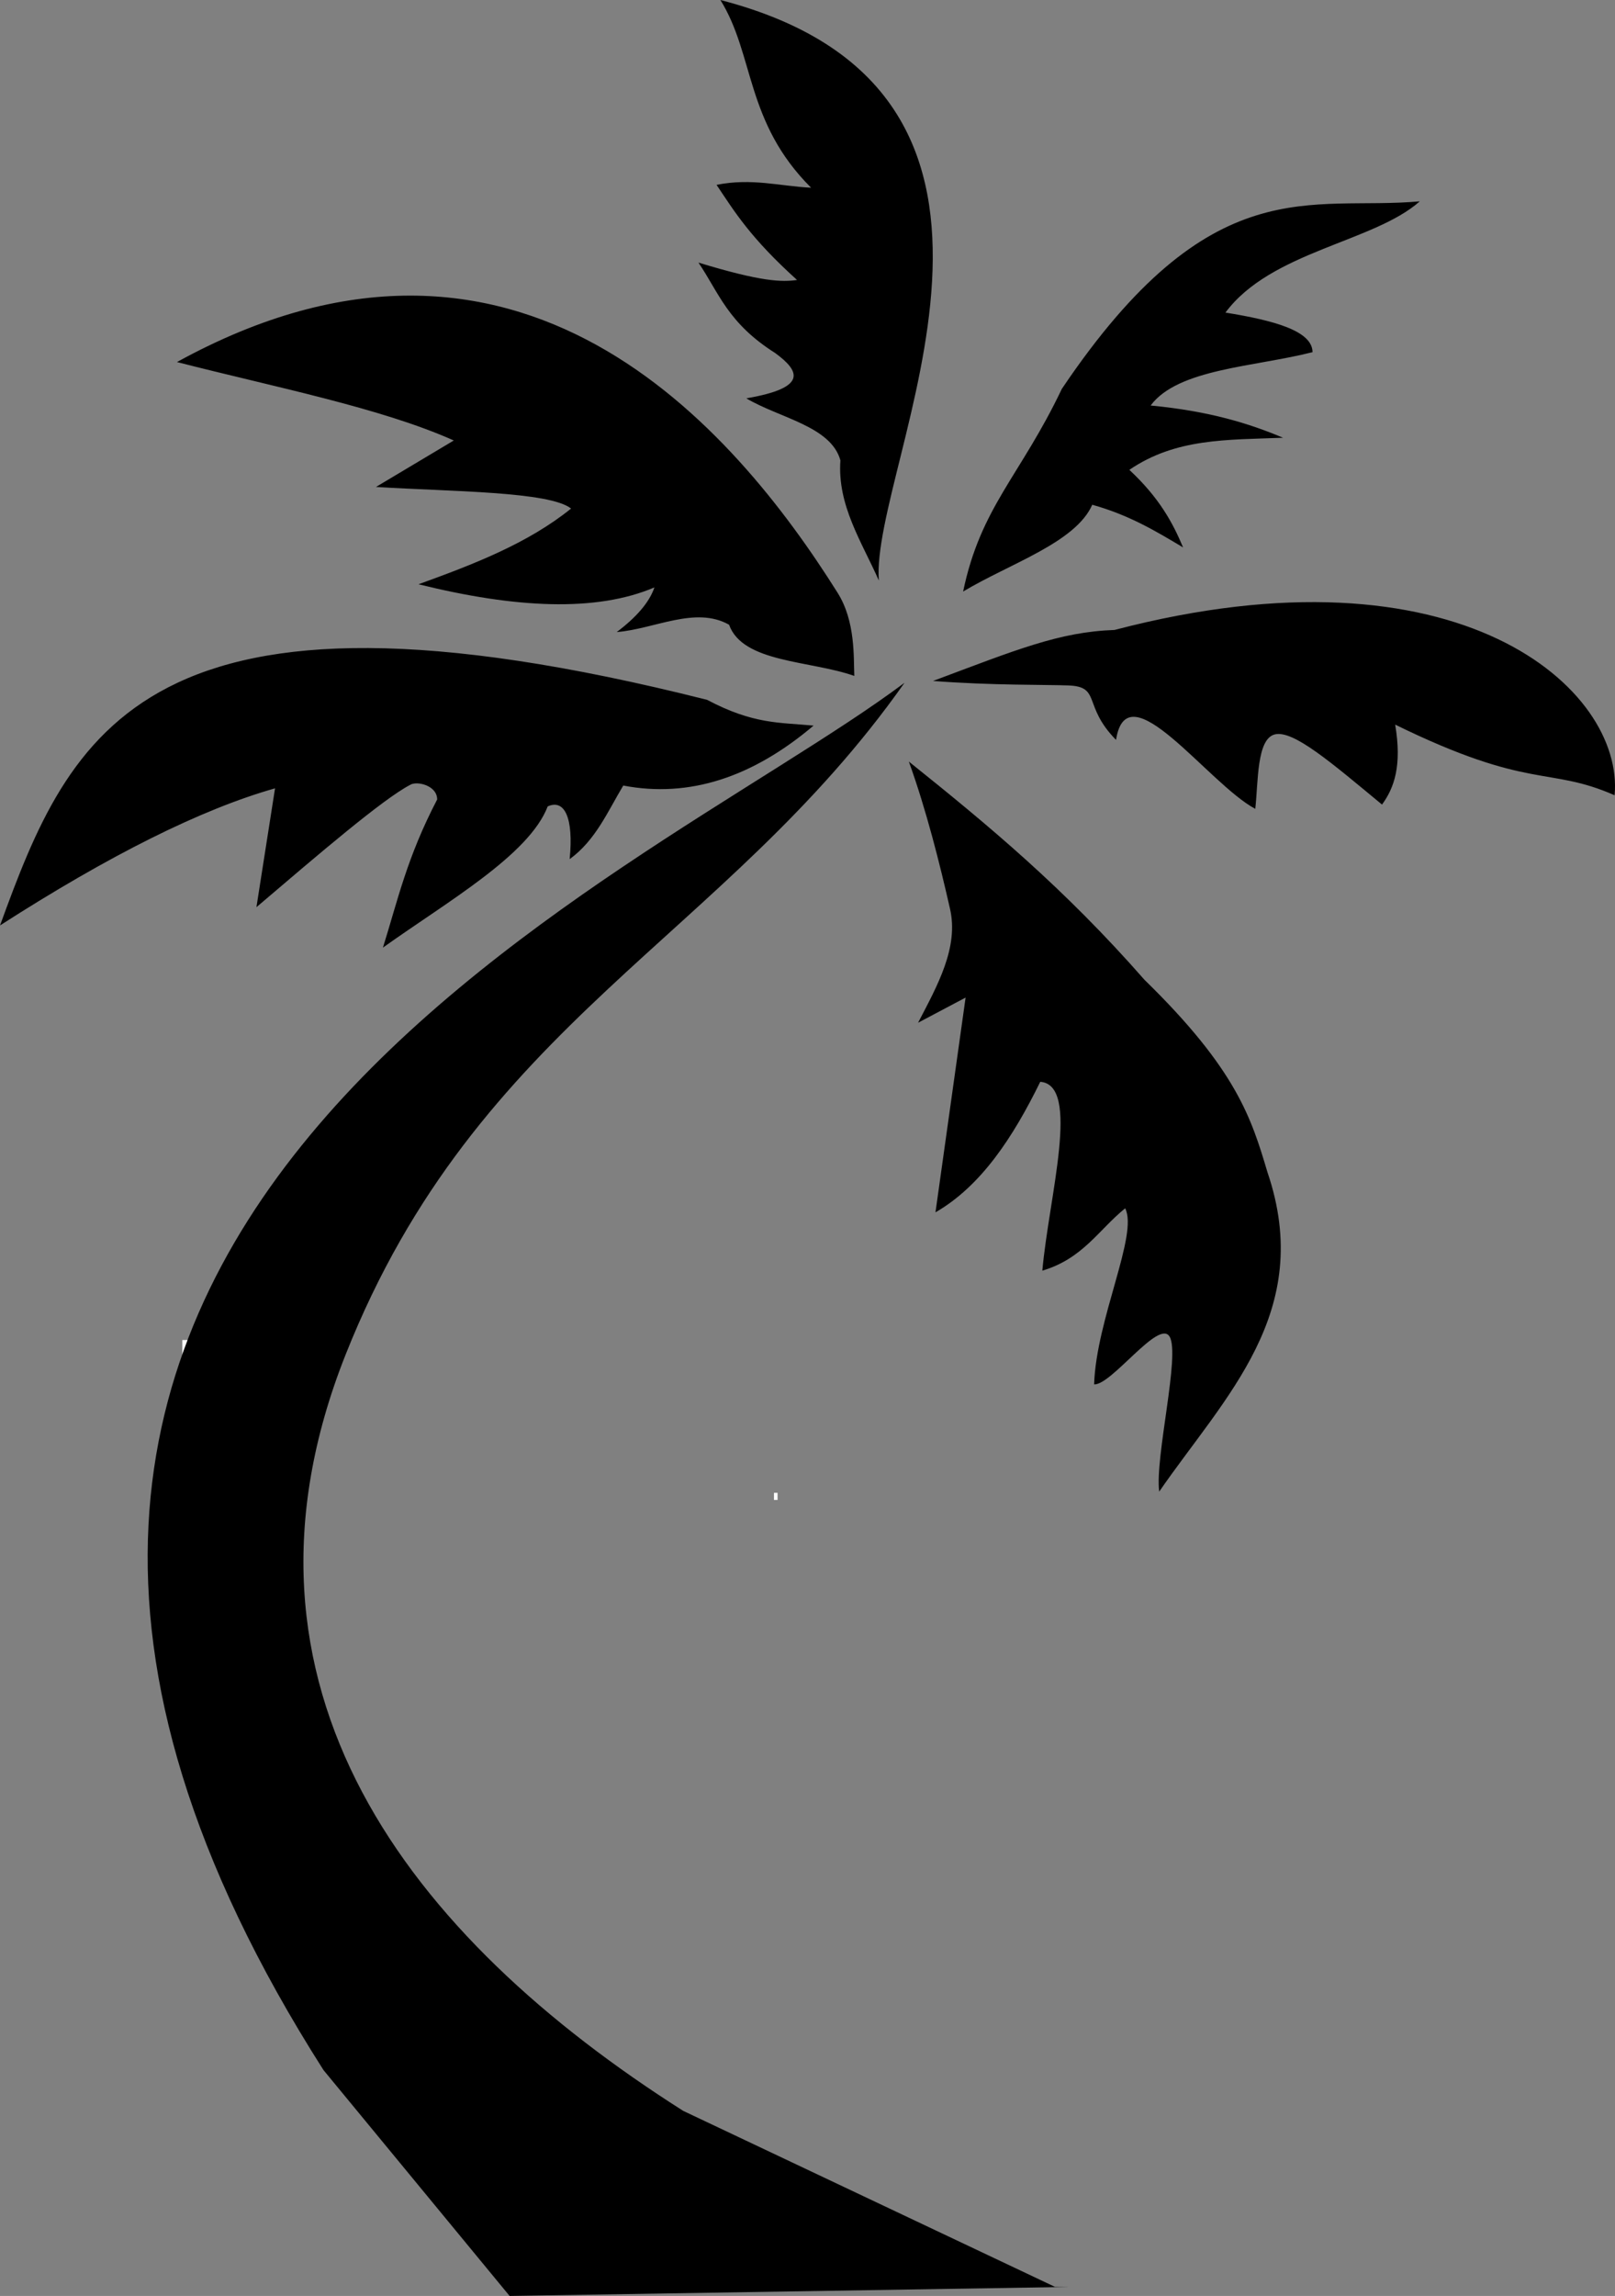 <?xml version="1.0" encoding="UTF-8"?>
<svg version="1.1" viewBox="0 0 453.12 643.96" xmlns="http://www.w3.org/2000/svg">
 <rect x="0" y="0" width="453.12" height="643.96" fill="#808080" stroke="none"/>
 <rect x="200.16" y="406.7" width="0" height="2" fill="#7f0000"/>
 <g transform="translate(-10.993 -23.05)" fill="#fff">
  <rect x="228.15" y="441.75" width="1" height="2"/>
  <rect x="62.154" y="398.9" width="23" height="56"/>
  <rect x="76.154" y="423.9" width="18" height="15"/>
  <rect x="81.154" y="433.9" width="1" height="1"/>
  <rect x="68.154" y="425.9" width="1" height="0"/>
  <rect x="203.15" y="213.9" width="0" height="2"/>
  <rect x="186.15" y="228.9" width="1" height="0"/>
  <rect x="168.15" y="235.9" width="0" height="1"/>
  <rect x="233.04" y="461.63" width="1" height="0"/>
 </g>
 <path d="m253.78 191.5c-50.626 71.845-119.77 95.135-156.82 188.46-37.057 93.328 18.033 163.41 94.744 212.1l104.26 49.339 3.797 0.033-156.78 2.531-52.218-63.352c-151.27-237.3 86.524-331.82 163.02-389.11v2e-5z"/>
 <path d="m368.26 98.772c-16.297 4.159-37.736 4.628-45.427 14.964 16.533 1.575 27.625 5.039 37.163 9.044-15.702 0.606-30.092 0.086-43.136 9.002 8.427 7.852 12.202 14.884 15.077 21.758-7.598-4.545-15.172-9.103-25.485-11.967-4.674 10.625-23.167 16.5-36.227 24.337 4.951-23.772 16.07-32.434 27.696-56.842 41.957-62.285 69.752-49.826 100.43-52.597-12.935 11.474-41.729 13.977-54.525 31.202 13.468 2.177 24.386 5.084 24.432 11.1zm-43.02 319.59c18.348-26.613 43.731-50.336 30.37-89.586-4.494-15.06-8.61-28.706-34.512-53.971-22.63-25.798-43.68-43.245-66.104-61.203 4.877 13.501 8.689 28.665 11.564 41.354 2.446 10.798-3.508 21.412-8.977 31.9l13.337-7.059-8.451 60.236c12.796-7.385 21.726-20.988 29.4-36.612 11.431 0.877 2.407 32.299 0.582 52.971 11.372-3.38 15.799-11.455 23.239-17.492 3.771 7.315-8.138 31.125-8.71 49.395 4.91 0.208 18.166-18.41 21.17-13.415 3.06 5.088-4.167 33.876-2.907 43.484zm127.77-195.31c2.703-29.714-43.431-71.736-140.3-46.364-15.52 0.536-27.629 5.596-50.93 14.306 16.199 1.256 31.418 1.017 37.978 1.259 9.263 0.341 3.924 5.674 13.369 15.268 3.106-20.043 25.811 12.273 39.067 19.345 0.845-7.562 0.379-19.489 5.405-20.862 5.179-1.416 16.045 8.006 30.154 19.659 3.43-4.684 5.63-10.929 3.692-22.424 37.929 18.564 42.861 11.609 61.571 19.815zm-206.43-60.21c-2.51-32.73 57.12-136.55-44.46-162.84 9.6 15.398 6.95 34.231 25.45 52.649-8.764-0.429-16.601-2.786-26.524-0.802 5.097 7.602 9.446 14.806 22.581 26.679-4.214 0.596-9.855 0.559-27.665-4.878 5.748 8.467 8.184 16.942 21.567 25.393 6.87 5.049 9.21 9.709-8.127 12.683 9.243 5.519 23.729 7.793 26.39 17.386-0.901 12.622 5.992 22.859 10.795 33.735zm-6.886 26.743c-0.22-5.24 0.358-15.286-4.671-23.295-29.139-46.404-89.489-117.42-185.37-64.744 27.002 6.946 57.123 12.809 77.667 21.999l-21.832 13.035c21.311 1.315 48.629 1.252 54.743 6.054-12.133 9.792-27.362 15.654-42.812 21.238 27.136 6.725 49.864 7.858 66.198 0.878-1.42 4.171-5.026 8.348-10.581 12.528 10.531-0.819 22.075-7.383 31.523-2.053 3.825 10.725 22.865 9.997 35.14 14.362h1e-5zm-11.445 13.927c-9.686-0.909-16.845-0.351-29.86-7.222-158.1-39.9-178.75 9.35-198.38 63.27 30.732-19.74 56.476-32.59 77.159-38.45l-5.22 33.332c17.553-14.955 35.438-30.279 43.098-34.286 1.79-1.197 7.6 0.063 7.611 4.082-8.504 16.304-11.089 28.374-15.219 41.55 18.048-12.901 40.99-25.942 46.229-39.605 4.691-2.144 7.323 3.115 6.162 14.788 7.313-5.325 10.652-13.337 15.041-20.64 18.56 3.552 36.332-2.355 53.391-16.813z"/>
 <rect x="237.51" y="96.92" width="1" height="0" fill="#ff7f00" stroke-width="null"/>
</svg>
